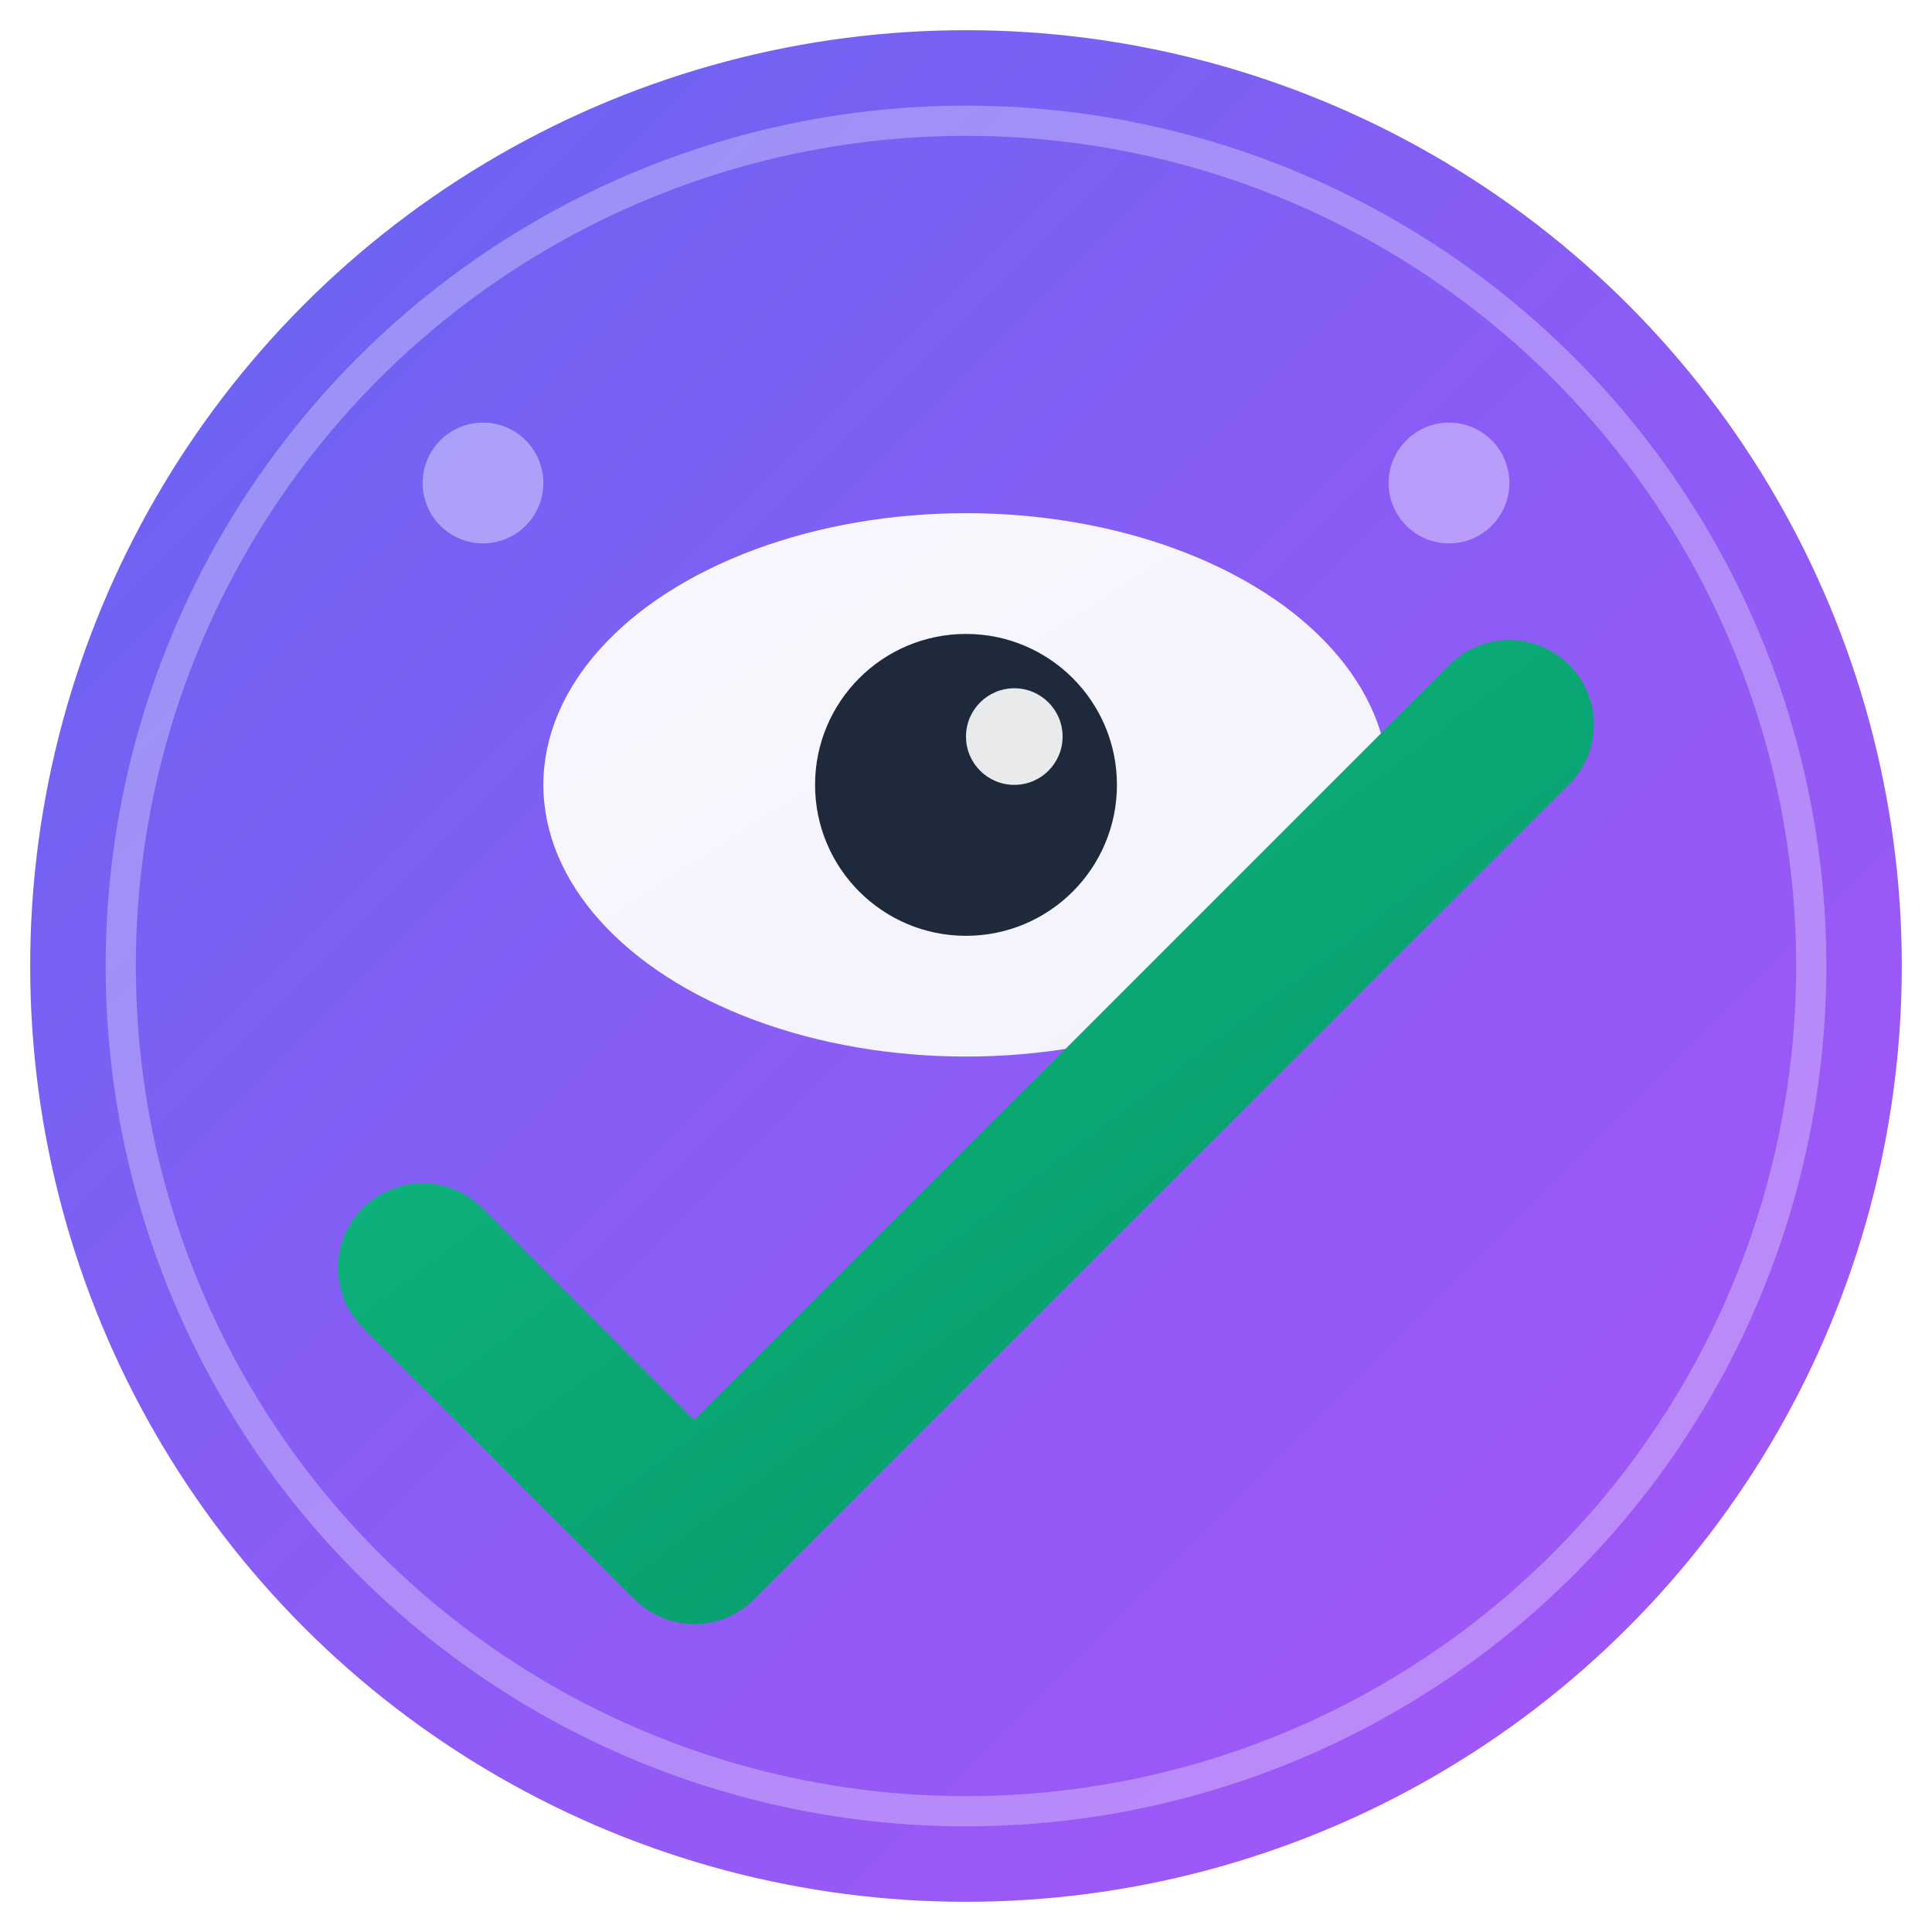 <svg width="192" height="192" viewBox="0 0 192 192" fill="none" xmlns="http://www.w3.org/2000/svg">
  <defs>
    <!-- Modern gradient backgrounds -->
    <linearGradient id="bgGradient" x1="0%" y1="0%" x2="100%" y2="100%">
      <stop offset="0%" style="stop-color:#6366F1;stop-opacity:1" />
      <stop offset="50%" style="stop-color:#8B5CF6;stop-opacity:1" />
      <stop offset="100%" style="stop-color:#A855F7;stop-opacity:1" />
    </linearGradient>
    
    <!-- Eye gradient -->
    <linearGradient id="eyeGradient" x1="0%" y1="0%" x2="100%" y2="100%">
      <stop offset="0%" style="stop-color:#FFFFFF;stop-opacity:1" />
      <stop offset="100%" style="stop-color:#F8FAFC;stop-opacity:1" />
    </linearGradient>
    
    <!-- Checkmark gradient -->
    <linearGradient id="checkGradient" x1="0%" y1="0%" x2="100%" y2="100%">
      <stop offset="0%" style="stop-color:#10B981;stop-opacity:1" />
      <stop offset="100%" style="stop-color:#059669;stop-opacity:1" />
    </linearGradient>
    
    <!-- Shadow filter -->
    <filter id="shadow" x="-50%" y="-50%" width="200%" height="200%">
      <feDropShadow dx="0" dy="8" stdDeviation="8" flood-color="#000000" flood-opacity="0.15"/>
    </filter>
  </defs>
  
  <!-- Main background with subtle shadow -->
  <circle cx="96" cy="96" r="93" fill="url(#bgGradient)" filter="url(#shadow)"/>
  
  <!-- Inner highlight circle -->
  <circle cx="96" cy="96" r="84" fill="none" stroke="#FFFFFF" stroke-width="3" opacity="0.3"/>
  
  <!-- Eye shape (Vision) - more refined -->
  <ellipse cx="96" cy="78" rx="42" ry="27" fill="url(#eyeGradient)" opacity="0.95"/>
  
  <!-- Eye pupil -->
  <circle cx="96" cy="78" r="15" fill="#1E293B"/>
  
  <!-- Eye highlight -->
  <circle cx="100.8" cy="73.2" r="4.8" fill="#FFFFFF" opacity="0.9"/>
  
  <!-- Checkmark (Task completion) - more elegant -->
  <path d="M42 126 L69 153 L150 72" stroke="url(#checkGradient)" stroke-width="16.8" stroke-linecap="round" stroke-linejoin="round" fill="none" filter="url(#shadow)"/>
  
  <!-- Subtle accent dots -->
  <circle cx="48" cy="48" r="6" fill="#FFFFFF" opacity="0.4"/>
  <circle cx="144" cy="48" r="6" fill="#FFFFFF" opacity="0.4"/>
</svg>
